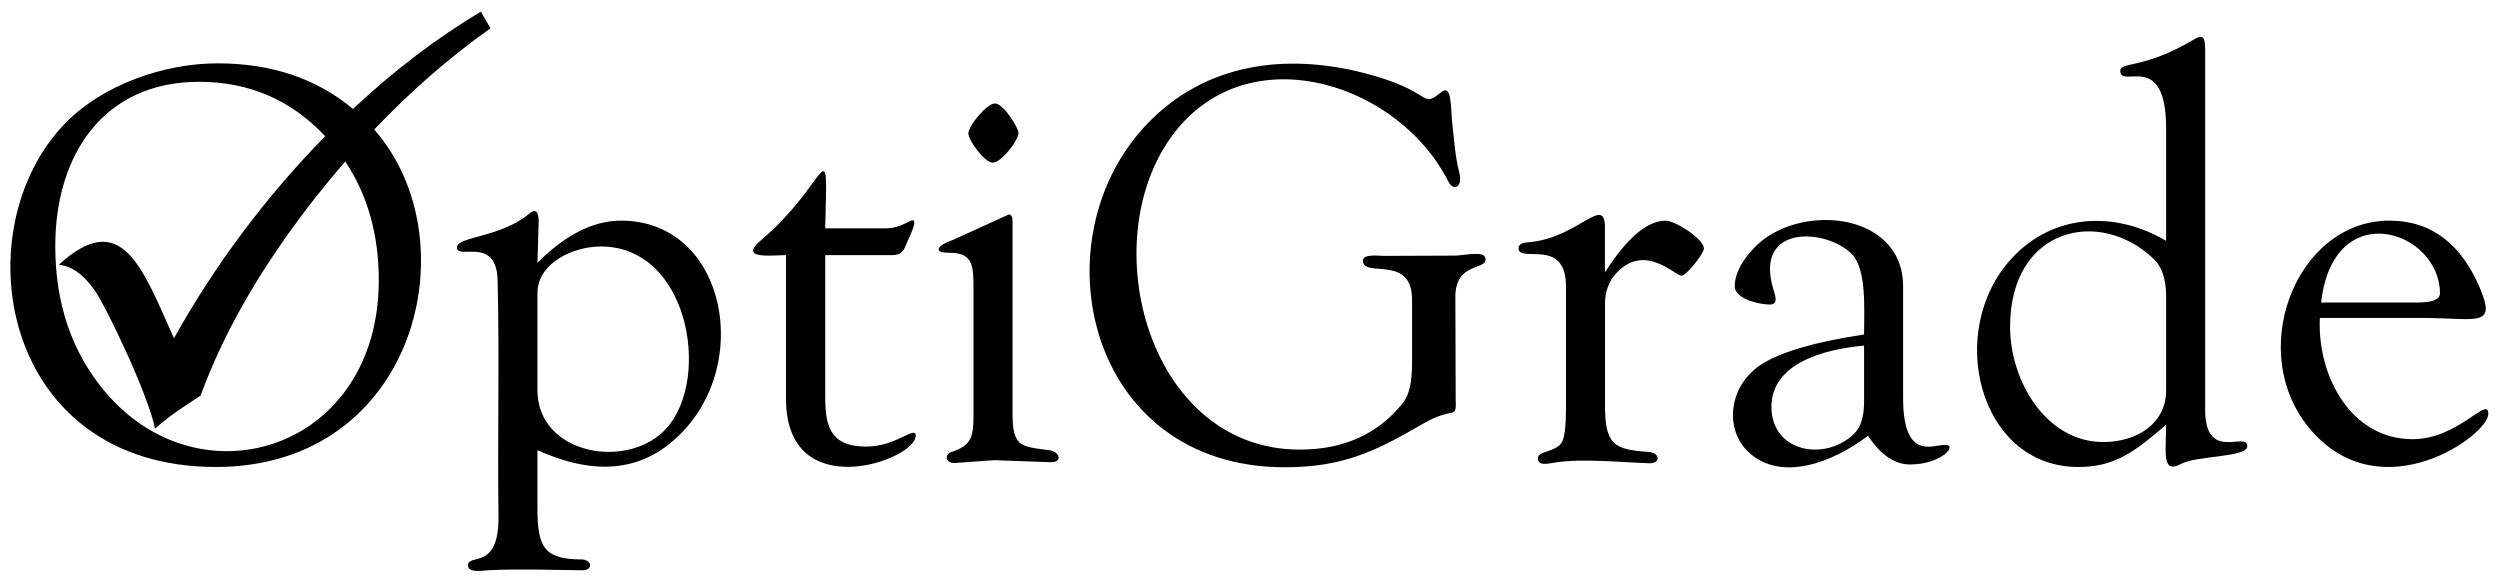<?xml version="1.0" encoding="UTF-8"?>
<!DOCTYPE svg PUBLIC "-//W3C//DTD SVG 1.1//EN" "http://www.w3.org/Graphics/SVG/1.1/DTD/svg11.dtd">
<!-- Creator: CorelDRAW -->
<svg xmlns="http://www.w3.org/2000/svg" xml:space="preserve" width="109.0mm" height="25.4mm" style="shape-rendering:geometricPrecision; text-rendering:geometricPrecision; image-rendering:optimizeQuality; fill-rule:evenodd; clip-rule:evenodd"
viewBox="0 0 109.0 25.4"
 xmlns:xlink="http://www.w3.org/1999/xlink">
 <defs>
  <style type="text/css">
   <![CDATA[
    .fil0 {fill:black;fill-rule:nonzero}
   ]]>
  </style>
 </defs>
 <g id="Capa_x0020_1">
  <path class="fil0" d="M9.478 2.761c2.354,0 4.325,0.663 5.912,1.988 1.785,-1.672 3.643,-3.086 5.575,-4.241l0.42 0.726c-1.774,1.256 -3.464,2.727 -5.071,4.414 4.242,4.8 1.844,14.712 -6.9,14.712 -9.418,0 -11.074,-10.381 -6.549,-15.007 1.613,-1.649 4.275,-2.591 6.612,-2.591zm5.574 4.278c-0.426,0.492 -0.847,1.001 -1.261,1.526 -2.329,2.955 -4.01,5.847 -5.045,8.683l-0.616 0.406c-0.53,0.344 -0.988,0.692 -1.37,1.036 -0.297,-1.485 -2.111,-5.285 -2.635,-6.034 -0.482,-0.687 -1.002,-1.06 -1.561,-1.112 2.756,-2.53 3.653,0.168 5.022,3.203 1.786,-3.205 4.008,-6.169 6.592,-8.81 -1.482,-1.579 -3.318,-2.371 -5.503,-2.371 -4.123,0 -6.265,3.139 -6.265,7.167 0,2.506 0.72,4.619 2.163,6.337 4.17,4.965 11.942,2.532 11.942,-4.851 0,-1.992 -0.488,-3.719 -1.462,-5.18zm8.38 4.418c1.223,-1.223 2.438,-1.837 3.645,-1.837 4.386,0 5.692,5.812 2.845,9.03 -1.807,2.042 -4.048,2.075 -6.49,0.978l0 2.493c0,1.674 0.242,2.269 1.909,2.269 0.472,0 0.542,0.479 0.038,0.474 -1.376,-0.014 -2.745,-0.069 -4.119,0 -0.206,0.01 -0.855,0.131 -0.855,-0.212 0,-0.549 1.362,0.26 1.329,-2.159 -0.046,-3.421 0.045,-6.846 -0.038,-10.266 -0.048,-1.975 -1.774,-0.863 -1.774,-1.439 0,-0.482 1.895,-0.422 3.15,-1.469 0.397,-0.331 0.425,0.121 0.411,0.461l-0.051 1.676zm0 1.325l0 4.229c0,2.844 4.038,3.523 5.673,1.609 1.894,-2.217 0.891,-7.874 -2.908,-7.874 -1.219,0 -2.764,0.728 -2.764,2.036zm12.548 -1.659l0 6.24c0,1.423 0.375,2.108 1.799,2.108 1.294,0 2.146,-0.937 2.146,-0.474 0,1.077 -5.656,3.074 -5.656,-1.613l0 -6.261c-0.585,0 -2.101,0.207 -1.105,-0.635 3.015,-2.55 2.922,-5.031 2.815,-0.533l2.642 0c0.847,0 1.257,-0.623 1.24,-0.212 -0.009,0.216 -0.307,0.786 -0.398,1.02 -0.089,0.241 -0.271,0.36 -0.546,0.36l-2.938 0zm7.396 -6.613c0.366,0 1.023,1.04 1.029,1.278 0.007,0.333 -0.753,1.304 -1.118,1.304 -0.355,0 -1.067,-0.964 -1.067,-1.278 0,-0.326 0.806,-1.304 1.156,-1.304zm0.77 13.488c0,1.471 0.326,1.468 1.575,1.626 0.493,0.062 0.624,0.529 0.102,0.529l-2.472 -0.089 -1.74 0.123c-0.4,0 -0.45,-0.374 -0.11,-0.487 0.849,-0.282 0.944,-0.636 0.944,-1.626l0 -5.406c0,-1.088 -0.008,-1.647 -1.054,-1.647 -0.778,0 -0.492,-0.349 0.174,-0.567l2.421 -1.105c0.106,0.009 0.161,0.106 0.161,0.296l0 8.352zm17.42 -2.129l0 -2.794c0,-2.006 -2.108,-0.939 -2.146,-1.698 -0.016,-0.316 0.673,-0.225 0.919,-0.22l3.154 -0.013c0.604,-0.047 1.278,-0.206 1.278,0.169 0,0.473 -1.342,0.121 -1.317,1.676l0.013 4.369c0.033,1.02 -0.015,0.297 -1.439,1.126 -2.076,1.208 -3.49,1.888 -6.016,1.888 -8.657,0 -10.823,-9.992 -5.961,-15.007 2.505,-2.584 5.954,-3.072 9.428,-2.18 3.082,0.791 2.416,1.588 3.365,0.83 0.473,-0.377 0.399,0.724 0.474,1.351 0.084,0.707 0.118,1.414 0.296,2.108 0.19,0.738 -0.257,0.857 -0.457,0.457 -2.112,-4.22 -8.462,-6.357 -11.811,-2.324 -3.767,4.537 -1.427,13.996 5.321,13.996 1.918,0 3.416,-0.677 4.5,-2.036 0.267,-0.33 0.398,-0.897 0.398,-1.698zm8.408 -3.992c0.961,-1.503 1.846,-2.256 2.654,-2.256 0.392,0 1.629,0.765 1.664,1.202 0.016,0.206 -0.754,1.19 -0.978,1.198 -0.27,0.01 -1.589,-1.444 -2.828,-0.127 -0.339,0.36 -0.508,0.813 -0.508,1.35l0 4.428c0,1.74 0.41,1.926 1.897,2.032 0.506,0.036 0.536,0.495 0.051,0.495 -1.265,-0.042 -2.909,-0.214 -4.094,-0.038 -0.31,0.046 -0.783,0.181 -0.783,-0.182 0,-0.334 0.846,-0.257 1.071,-0.741 0.106,-0.224 0.157,-0.703 0.157,-1.431l0 -5.321c0,-2.166 -2.07,-0.982 -2.07,-1.664 0,-0.218 0.266,-0.246 0.457,-0.262 2.199,-0.189 3.356,-2.197 3.311,-0.533l0 1.85zm11.299 2.705c0,-1.068 0.124,-2.832 -0.533,-3.505 -1.092,-1.117 -4.319,-1.338 -3.408,1.583 0.075,0.24 0.206,0.618 -0.161,0.618 -0.471,0 -1.537,-0.246 -1.537,-0.796 0,-0.512 0.275,-1.067 0.83,-1.659 1.875,-2.006 6.511,-1.638 6.511,1.664l0 4.86c0,2.719 1.264,2.065 1.812,2.049 0.607,-0.018 -0.139,0.855 -1.503,0.855 -0.677,0 -1.291,-0.419 -1.837,-1.253 -1.574,1.196 -3.794,2.006 -5.186,0.737 -1.127,-1.028 -0.887,-2.989 0.61,-3.895 0.868,-0.525 2.337,-0.944 4.403,-1.257zm0 0.487c-1.803,0.16 -4.039,0.797 -4.039,2.663 0,1.998 2.351,2.404 3.607,1.177 0.288,-0.288 0.432,-0.749 0.432,-1.376l0 -2.464zm13.17 3.446c-1.367,1.182 -2.235,1.846 -3.831,1.846 -4.34,0 -5.817,-5.948 -2.896,-9.102 1.795,-1.938 4.468,-2.089 6.727,-0.758l0 -4.898c0,-3.4 -1.929,-1.761 -1.998,-2.468 -0.048,-0.491 0.936,-0.052 3.264,-1.444 0.398,-0.238 0.426,0.071 0.436,0.411l0 15.769c0,2.306 1.837,0.908 1.837,1.583 0,0.494 -2.207,0.406 -2.883,0.77 -0.865,0.467 -0.656,-0.52 -0.656,-1.71zm0 -1.503l0 -4.089c0,-0.745 -0.182,-1.291 -0.546,-1.638 -2.349,-2.246 -6.257,-1.372 -6.257,2.963 0,2.368 1.574,5.025 4.064,5.025 1.432,0 2.739,-0.775 2.739,-2.261zm6.702 -3.15c-0.119,2.538 1.362,5.287 4.043,5.287 2,0 3.302,-1.921 3.302,-1.105 0,0.938 -4.596,4.224 -7.671,0.779 -2.998,-3.358 -0.747,-9.203 3.353,-9.203 1.926,0 3.163,1.12 3.92,2.866 0.766,1.767 -0.002,1.41 -2.261,1.376l-4.686 0zm0.055 -0.673l4.204 0c0.652,0 0.978,-0.131 0.978,-0.398 0,-2.749 -4.652,-4.286 -5.182,0.398z"/>
 </g>
</svg>
